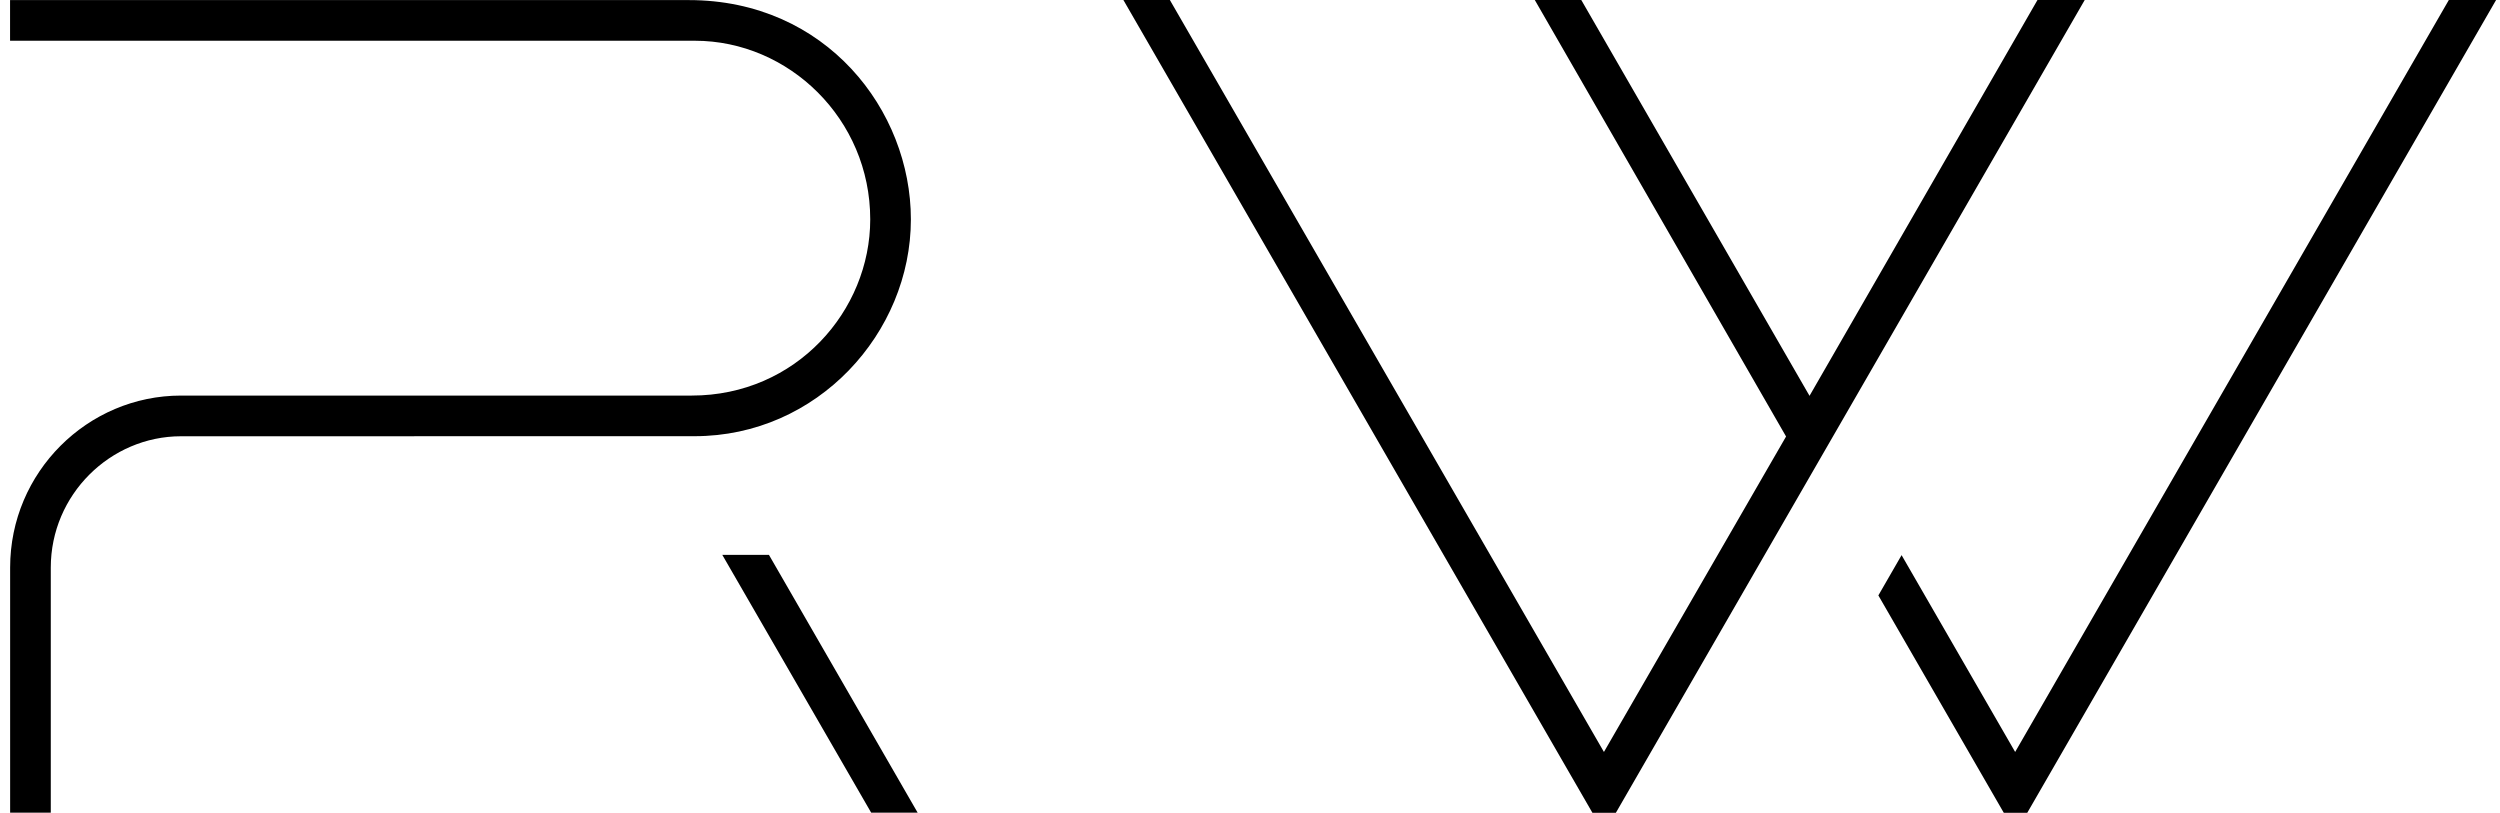 <?xml version="1.0" encoding="UTF-8"?>
<svg width="246px" height="80px" viewBox="0 0 246 80" version="1.1" xmlns="http://www.w3.org/2000/svg" xmlns:xlink="http://www.w3.org/1999/xlink">
    <!-- Generator: Sketch 40.2 (33826) - http://www.bohemiancoding.com/sketch -->
    <title>Logo</title>
    <desc>Created with Sketch.</desc>
    <defs></defs>
    <g id="Page-1" stroke="none" stroke-width="1" fill="none" fill-rule="evenodd">
        <g id="white-on-black" transform="translate(-333, -216)" fill="#000000">
            <g id="Logo" transform="translate(333, 215)">
                <polygon id="Fill-1" points="240.966 1 198.291 74.993 187.116 55.625 184.831 59.59 197.173 80.978 199.484 80.978 245.615 1"></polygon>
                <polygon id="Fill-2" points="200.488 1 178.057 39.951 155.598 1 151.024 1 175.749 43.952 157.827 74.993 115.114 1 110.541 1 156.694 80.978 159.002 80.978 205.137 1"></polygon>
                <g id="Group-9" transform="translate(0, 0.179)">
                    <path d="M67.774,0.83 C54.255,0.83 67.774,0.83 67.774,0.83 L0.99,0.83 L0.99,4.83 L68.377,4.83 C77.624,4.83 85.631,12.536 85.631,22.405 C85.631,31.395 78.344,39.745 68.063,39.745 L17.813,39.745 C8.626,39.745 0.997,47.271 0.997,56.671 L0.997,80.79 L4.997,80.79 L4.997,56.671 C4.997,49.496 10.86,43.749 17.813,43.749 L68.34,43.743 C80.443,43.743 89.631,33.577 89.631,22.405 C89.631,11.69 81.307,0.83 67.774,0.83" id="Fill-3"></path>
                    <polygon id="Fill-5" points="71.072 55.417 85.725 80.79 90.298 80.79 75.662 55.417"></polygon>
                </g>
            </g>
        </g>
    </g>
</svg>